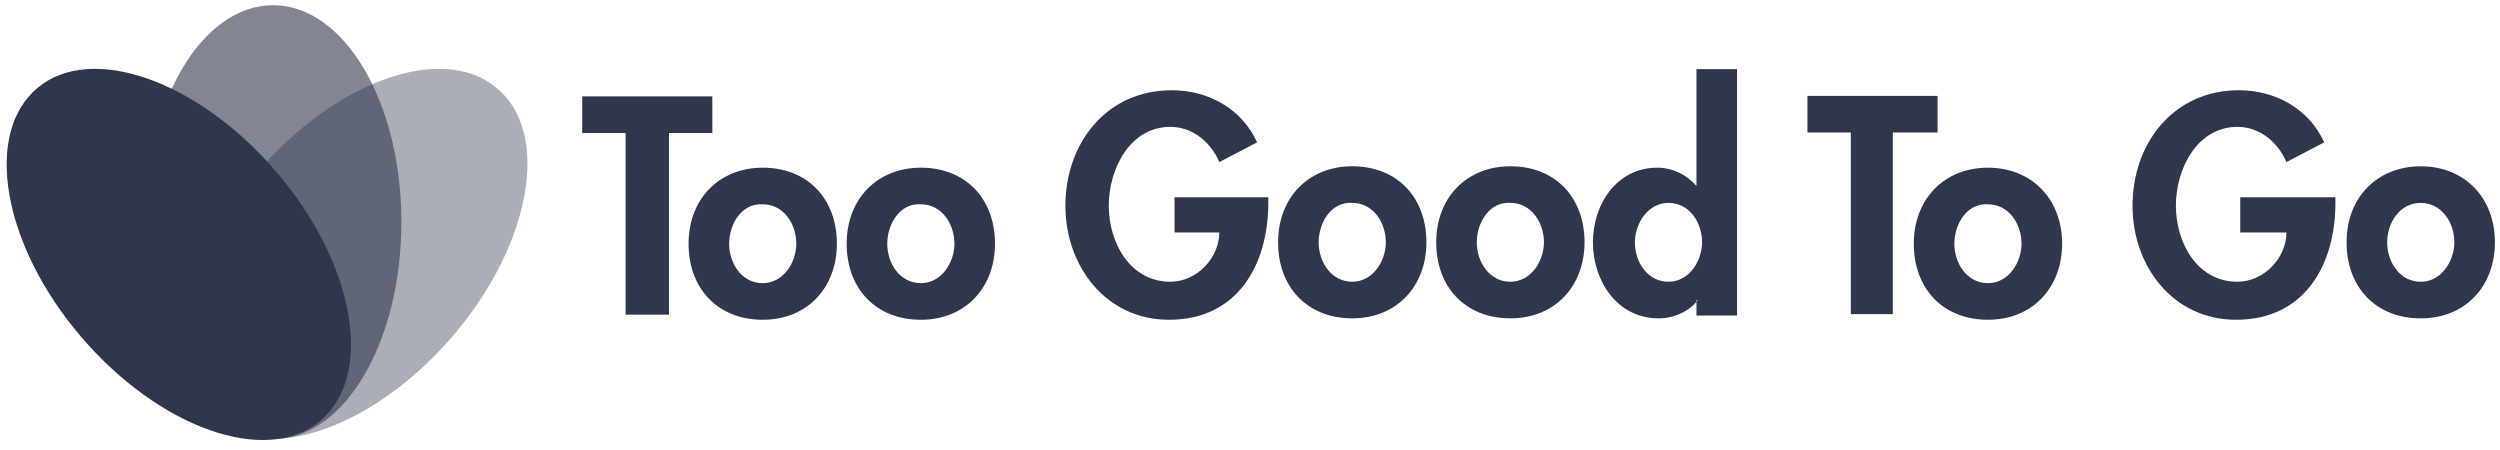 <svg width="161" height="29" viewBox="0 0 161 29" fill="none" xmlns="http://www.w3.org/2000/svg">
<path fill-rule="evenodd" clip-rule="evenodd" d="M43.082 20.263H40.288V8.566H37.495V6.208H45.875V8.566H43.082V20.263Z" fill="#30364B"/>
<path fill-rule="evenodd" clip-rule="evenodd" d="M46.957 15.696C46.957 16.965 47.768 18.235 49.12 18.235C50.471 18.235 51.282 16.875 51.282 15.696C51.282 14.426 50.471 13.157 49.12 13.157C47.768 13.066 46.957 14.426 46.957 15.696ZM53.895 15.696C53.895 18.507 52.003 20.593 49.12 20.593C46.236 20.593 44.344 18.598 44.344 15.696C44.344 12.794 46.326 10.799 49.12 10.799C52.003 10.799 53.895 12.794 53.895 15.696Z" fill="#30364B"/>
<path fill-rule="evenodd" clip-rule="evenodd" d="M57.139 15.696C57.139 16.965 57.95 18.235 59.302 18.235C60.654 18.235 61.465 16.875 61.465 15.696C61.465 14.426 60.654 13.157 59.302 13.157C57.95 13.066 57.139 14.426 57.139 15.696ZM64.078 15.696C64.078 18.507 62.185 20.593 59.302 20.593C56.418 20.593 54.526 18.598 54.526 15.696C54.526 12.794 56.508 10.799 59.302 10.799C62.185 10.799 64.078 12.794 64.078 15.696Z" fill="#30364B"/>
<path fill-rule="evenodd" clip-rule="evenodd" d="M81.678 12.704V13.066C81.678 17.056 79.695 20.593 75.28 20.593C71.225 20.593 68.612 17.147 68.612 13.248C68.612 9.258 71.225 5.812 75.46 5.812C77.803 5.812 79.966 6.991 80.957 9.167L78.524 10.437C77.983 9.167 76.812 8.17 75.37 8.17C72.757 8.17 71.405 10.89 71.405 13.248C71.405 15.605 72.757 18.144 75.37 18.144C77.082 18.144 78.524 16.603 78.524 14.97H75.641V12.704H81.678Z" fill="#30364B"/>
<path fill-rule="evenodd" clip-rule="evenodd" d="M84.922 15.605C84.922 16.874 85.733 18.144 87.085 18.144C88.436 18.144 89.247 16.783 89.247 15.605C89.247 14.335 88.436 13.066 87.085 13.066C85.733 12.975 84.922 14.335 84.922 15.605ZM91.86 15.605C91.86 18.416 89.968 20.501 87.085 20.501C84.201 20.501 82.309 18.506 82.309 15.605C82.309 12.703 84.291 10.708 87.085 10.708C89.968 10.708 91.86 12.703 91.86 15.605Z" fill="#30364B"/>
<path fill-rule="evenodd" clip-rule="evenodd" d="M95.105 15.605C95.105 16.874 95.916 18.144 97.268 18.144C98.619 18.144 99.43 16.783 99.43 15.605C99.43 14.335 98.619 13.066 97.268 13.066C95.916 12.975 95.105 14.335 95.105 15.605ZM102.044 15.605C102.044 18.416 100.151 20.501 97.268 20.501C94.384 20.501 92.492 18.506 92.492 15.605C92.492 12.703 94.474 10.708 97.268 10.708C100.151 10.708 102.044 12.703 102.044 15.605Z" fill="#30364B"/>
<path fill-rule="evenodd" clip-rule="evenodd" d="M109.613 15.605C109.613 14.335 108.802 13.066 107.45 13.066C106.098 13.066 105.287 14.426 105.287 15.605C105.287 16.875 106.098 18.144 107.45 18.144C108.802 18.144 109.613 16.784 109.613 15.605ZM109.342 19.323C108.802 20.048 107.81 20.502 106.819 20.502C104.116 20.502 102.584 18.053 102.584 15.605C102.584 13.157 104.116 10.799 106.729 10.799C107.72 10.799 108.621 11.252 109.252 11.978V4.452H111.865V20.32H109.252V19.323H109.342Z" fill="#30364B"/>
<path fill-rule="evenodd" clip-rule="evenodd" d="M121.896 20.231H119.193V8.533H116.399V6.176H124.78V8.533H121.896V20.231Z" fill="#30364B"/>
<path fill-rule="evenodd" clip-rule="evenodd" d="M125.861 15.696C125.861 16.965 126.672 18.235 128.024 18.235C129.375 18.235 130.186 16.875 130.186 15.696C130.186 14.426 129.375 13.157 128.024 13.157C126.672 13.066 125.861 14.426 125.861 15.696ZM132.8 15.696C132.8 18.507 130.907 20.592 128.024 20.592C125.14 20.592 123.248 18.597 123.248 15.696C123.248 12.794 125.23 10.799 128.024 10.799C130.817 10.799 132.8 12.794 132.8 15.696Z" fill="#30364B"/>
<path fill-rule="evenodd" clip-rule="evenodd" d="M150.4 12.704V13.066C150.4 17.056 148.417 20.593 144.002 20.593C139.947 20.593 137.334 17.147 137.334 13.248C137.334 9.258 139.947 5.812 144.182 5.812C146.525 5.812 148.688 6.991 149.679 9.167L147.246 10.437C146.705 9.167 145.534 8.17 144.092 8.17C141.479 8.17 140.127 10.89 140.127 13.248C140.127 15.605 141.479 18.144 144.092 18.144C145.804 18.144 147.246 16.603 147.246 14.971H144.272V12.704H150.4Z" fill="#30364B"/>
<path fill-rule="evenodd" clip-rule="evenodd" d="M153.734 15.606C153.734 16.876 154.545 18.145 155.896 18.145C157.248 18.145 158.059 16.785 158.059 15.606C158.059 14.337 157.248 13.067 155.896 13.067C154.545 13.067 153.734 14.337 153.734 15.606ZM160.672 15.606C160.672 18.417 158.78 20.503 155.896 20.503C153.013 20.503 151.12 18.508 151.12 15.606C151.12 12.704 153.103 10.71 155.896 10.71C158.69 10.71 160.672 12.704 160.672 15.606Z" fill="#30364B"/>
<path opacity="0.4" fill-rule="evenodd" clip-rule="evenodd" d="M29.207 21.583C24.171 27.496 17.262 29.965 13.776 27.041C10.289 24.117 11.516 17.035 16.552 11.122C21.588 5.21 28.497 2.741 31.984 5.664C35.47 8.523 34.244 15.67 29.207 21.583Z" fill="#30364B"/>
<path opacity="0.6" fill-rule="evenodd" clip-rule="evenodd" d="M25.85 14.306C25.85 22.038 22.17 28.275 17.585 28.275C13.001 28.275 9.321 22.038 9.321 14.306C9.321 6.574 13.001 0.336 17.585 0.336C22.17 0.336 25.85 6.574 25.85 14.306Z" fill="#30364B"/>
<path fill-rule="evenodd" clip-rule="evenodd" d="M17.844 11.122C22.88 17.035 24.107 24.182 20.62 27.106C17.133 30.03 10.225 27.561 5.188 21.648C0.152 15.735 -1.075 8.588 2.412 5.664C5.899 2.741 12.807 5.21 17.844 11.122Z" fill="#30364B"/>
</svg>
